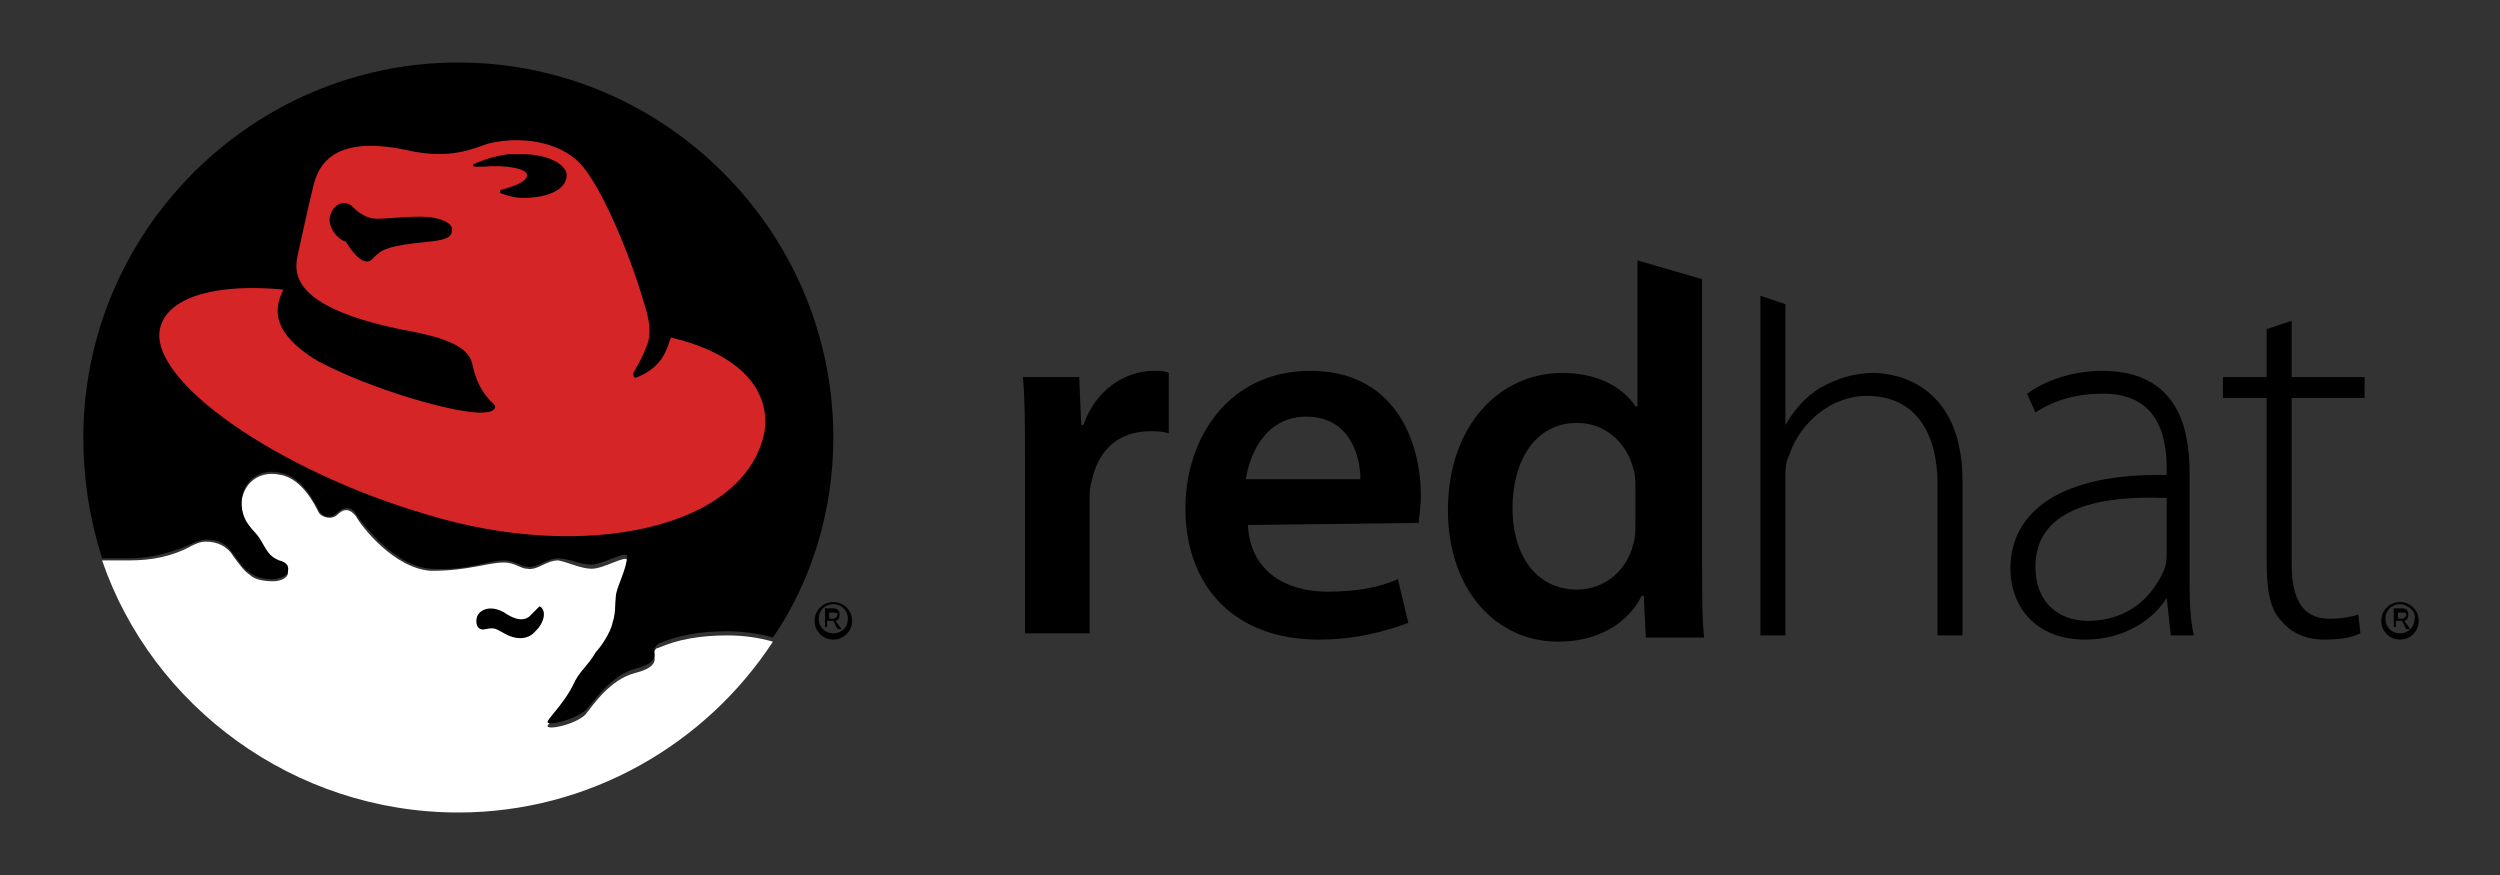 <svg id="logo" xmlns="http://www.w3.org/2000/svg" viewBox="0 0 120 42"><rect x="0" y="0" width="120" height="42" fill="#333333" stroke="none"/><style>.st0{fill:#fff}.st1{fill:#d62526}</style><path d="M39.8 29.8h.2l.2.4h.2l-.3-.4c.1 0 .2-.1.2-.3 0-.2-.1-.3-.3-.3h-.4v.9h.1v-.3zm0-.1v-.3h.2c.1 0 .2 0 .2.1s-.1.2-.2.2h-.2z"/><path d="M40.9 29.8c0 .5-.4.9-.9.9s-.9-.4-.9-.9.4-.9.9-.9.9.4.9.9zM40 29c-.4 0-.7.3-.7.7 0 .4.3.7.7.7.4 0 .7-.3.7-.7 0-.4-.3-.7-.7-.7z"/><path class="st0" d="M34.9 30.5c-1.3 0-2.4.2-3.3.6-.1 0-.2.1-.2.3v.1c.1.3-.1.6-.9.8-1.2.3-2 1.5-2.4 2-.5.5-2 .8-1.8.5.2-.2.8-.9 1.2-1.7.4-.7.7-.9 1.1-1.6.1-.2.6-.9.8-1.4.2-.5.1-1.2.2-1.5.1-.4.5-1.2.5-1.7 0-.3-1.1.4-1.7.4-.5 0-1.1-.3-1.6-.4-.6 0-1 .5-1.5.4-.3 0-.6-.3-1.1-.3-.8 0-1.7.4-3.5.4-1.8-.1-3.4-2.2-3.6-2.6-.3-.4-.6-.4-.9-.1-.3.3-.8.1-.9-.1-.2-.4-.8-1.6-1.8-1.8-1.3-.3-2 .7-1.9 1.6.1.9.6 1.1.9 1.6.3.5.4.8.9 1 .3.1.5.4.4.6-.1.2-.4.3-.7.3-.5 0-.9-.1-1.1-.3-.3-.2-.5-.5-.8-.9-.3-.5-.8-.7-1.3-.7-.3 0-.5.1-.7.2-.9.5-1.9.7-3 .7H4.9C7.3 33.9 14.1 39 22 39c6.3 0 11.9-3.3 15.1-8.2-.7-.2-1.4-.3-2.2-.3z"/><path d="M25.9 29.1l-.5.5c-.4.3-.9 0-1.2-.2-.7-.4-1.2-.1-1.3.2-.1.3 0 .7.4.6.5-.1.5 0 .9.2.7.4 1.2.2 1.4 0 .2-.2.3-.3.4-.5.2-.4.1-.7-.1-.8.1 0 0 0 0 0z"/><path d="M22 3C12.1 3 4 11.1 4 21c0 2 .3 3.9.9 5.8h1.3c1.1 0 2.1-.3 3-.7.2-.1.5-.2.7-.2.6 0 1 .2 1.3.7.3.4.5.7.8.9.3.2.6.3 1.1.3.2 0 .6-.1.7-.3.1-.3 0-.5-.4-.6-.5-.2-.6-.5-.9-1-.3-.5-.8-.7-.9-1.6-.1-.9.6-1.9 1.9-1.6 1 .2 1.6 1.4 1.8 1.8.1.2.5.5.9.1.3-.3.7-.3.9.1.2.3 1.8 2.5 3.6 2.6 1.8.1 2.7-.4 3.5-.4.5 0 .8.3 1.1.3.5.1.9-.4 1.5-.4.5 0 1 .3 1.6.3.5 0 1.7-.7 1.7-.4 0 .5-.4 1.3-.5 1.7-.1.3 0 .9-.2 1.5-.1.5-.6 1.2-.8 1.4-.4.7-.8.9-1.1 1.6-.4.8-1.1 1.5-1.2 1.7-.2.3 1.2 0 1.8-.5.4-.4 1.2-1.7 2.4-2 .8-.2 1-.5.9-.8v-.1c0-.1.1-.2.2-.3.9-.4 2-.6 3.3-.6.7 0 1.5.1 2.2.3 1.8-2.6 2.9-6 2.9-9.6 0-9.9-8.1-18-18-18z"/><path class="st1" d="M32.2 16.2c-.2.6-.4 1.4-1.6 1.9-.2.1-.2-.1-.2-.2.4-.7.5-.9.6-1.2.2-.4.3-1-.1-2.2-.7-2.4-2.1-5.7-3.1-6.7s-2.8-1.3-4.4-.9c-.6.2-1.8.8-3.9.3-3.8-.8-4.3 1-4.5 1.9-.2.8-.7 3.1-.7 3.1-.2.9-.4 2.6 5.4 3.7 2.7.5 2.9 1.2 3 1.7.2.9.6 1.4.9 1.7.4.3 0 .5-.4.5-1.2.1-5.4-1.1-8-2.5-2.1-1.3-2.1-2.4-1.6-3.4-3.1-.3-5.5.3-5.9 1.8-.7 2.5 5.6 6.9 12.8 9 7.5 2.3 15.3.7 16.2-4 .3-2.2-1.5-3.8-4.5-4.5zm-11.6-4.6c-2.1.2-2.3.4-2.7.8-.5.6-1.3-.8-1.3-.8-.4-.1-1-.8-.7-1.4.3-.6.8-.5 1-.3.2.2.6.6 1.2.6.5 0 1.2-.1 2.1-.1.9 0 1.5.3 1.5.6s-.1.5-1.1.6zm4.5-2.1c-.4 0-.7-.1-1-.2 0 0-.1 0-.1-.1 0 0 0-.1.1-.1.7-.2 1.2-.4 1.2-.7 0-.3-1-.5-2.1-.4h-.4s-.1 0-.1-.1c.4-.2 1-.4 1.7-.5h.7c1.2 0 2.1.5 2.1 1 0 .7-.9 1.1-2.1 1.1z"/><g><path d="M49.2 22.1c0-1.7 0-2.9-.1-4h2.7l.1 2.3h.1c.6-1.7 2-2.6 3.4-2.6.3 0 .5 0 .7.1v2.9c-.3-.1-.6-.1-.9-.1-1.5 0-2.5.9-2.8 2.4-.1.3-.1.6-.1.9v6.4h-3.1v-8.3zM59.9 25.2c.1 2.2 1.8 3.2 3.8 3.2 1.4 0 2.5-.2 3.4-.6l.5 2.1c-1.1.4-2.5.8-4.3.8-4 0-6.4-2.5-6.4-6.3 0-3.4 2.1-6.6 6-6.6 4 0 5.3 3.3 5.3 6 0 .6-.1 1-.1 1.3l-8.2.1zm5.4-2.2c0-1.1-.5-3-2.6-3-1.9 0-2.7 1.7-2.9 3h5.5zM105.1 27.6c0 1 0 2 .2 2.9h-1.1l-.2-1.8c-.6 1-2 2-3.9 2-2.5 0-3.6-1.7-3.6-3.4 0-2.8 2.5-4.6 7.5-4.5v-.3c0-1.2-.2-3.7-3.2-3.6-1.1 0-2.2.3-3.1.9l-.4-.9c1.1-.8 2.5-1.1 3.6-1.1 3.6 0 4.2 2.7 4.2 4.9v4.9zm-1.2-3.7c-2.7-.1-6.2.3-6.2 3.3 0 1.8 1.2 2.6 2.5 2.6 2.1 0 3.2-1.3 3.7-2.5.1-.3.1-.5.1-.7v-2.7zM110 15.4v2.7h3.5v1H110v8c0 1.6.5 2.6 1.8 2.6.6 0 1.1-.1 1.4-.2l.1.9c-.4.2-1 .3-1.7.3-.9 0-1.6-.3-2.1-.9-.6-.6-.7-1.7-.7-2.9v-7.8h-2.1v-1h2.1v-2.3l1.2-.4zM115.1 29.8h.2l.2.4h.2l-.3-.4c.1 0 .2-.1.2-.3 0-.2-.1-.3-.3-.3h-.4v.9h.1v-.3zm0-.1v-.3h.2c.1 0 .2 0 .2.1s-.1.2-.2.2h-.2z"/><path d="M116.1 29.8c0 .5-.4.9-.9.9s-.9-.4-.9-.9.4-.9.9-.9.9.4.9.9zm-.9-.8c-.4 0-.7.3-.7.7 0 .4.3.7.7.7.4 0 .7-.3.7-.7.1-.3-.3-.7-.7-.7zM78.5 19.5c-.6-.9-1.8-1.6-3.5-1.6-3 0-5.5 2.5-5.5 6.6 0 3.8 2.3 6.3 5.3 6.3 1.8 0 3.3-.8 4-2.2h.1l.1 2h2.8c-.1-.8-.1-2.2-.1-3.5V13.4l-3.1-.9v7zm0 5.7c0 .3 0 .6-.1.9-.3 1.3-1.4 2.2-2.7 2.2-2 0-3.1-1.7-3.1-3.9 0-2.3 1.1-4.1 3.1-4.1 1.4 0 2.4 1 2.7 2.2.1.3.1.6.1.8v1.9zM89.9 17.9c-.9 0-1.8.3-2.5.7-.7.4-1.3 1.1-1.7 1.8v-5.8l-1.2-.4v16.3h1.2V23c0-.5 0-.8.2-1.2.5-1.5 2-2.8 3.7-2.8 2.5 0 3.4 2 3.4 4.2v7.3h1.2v-7.4c0-4.6-3.1-5.2-4.3-5.2z"/></g></svg>